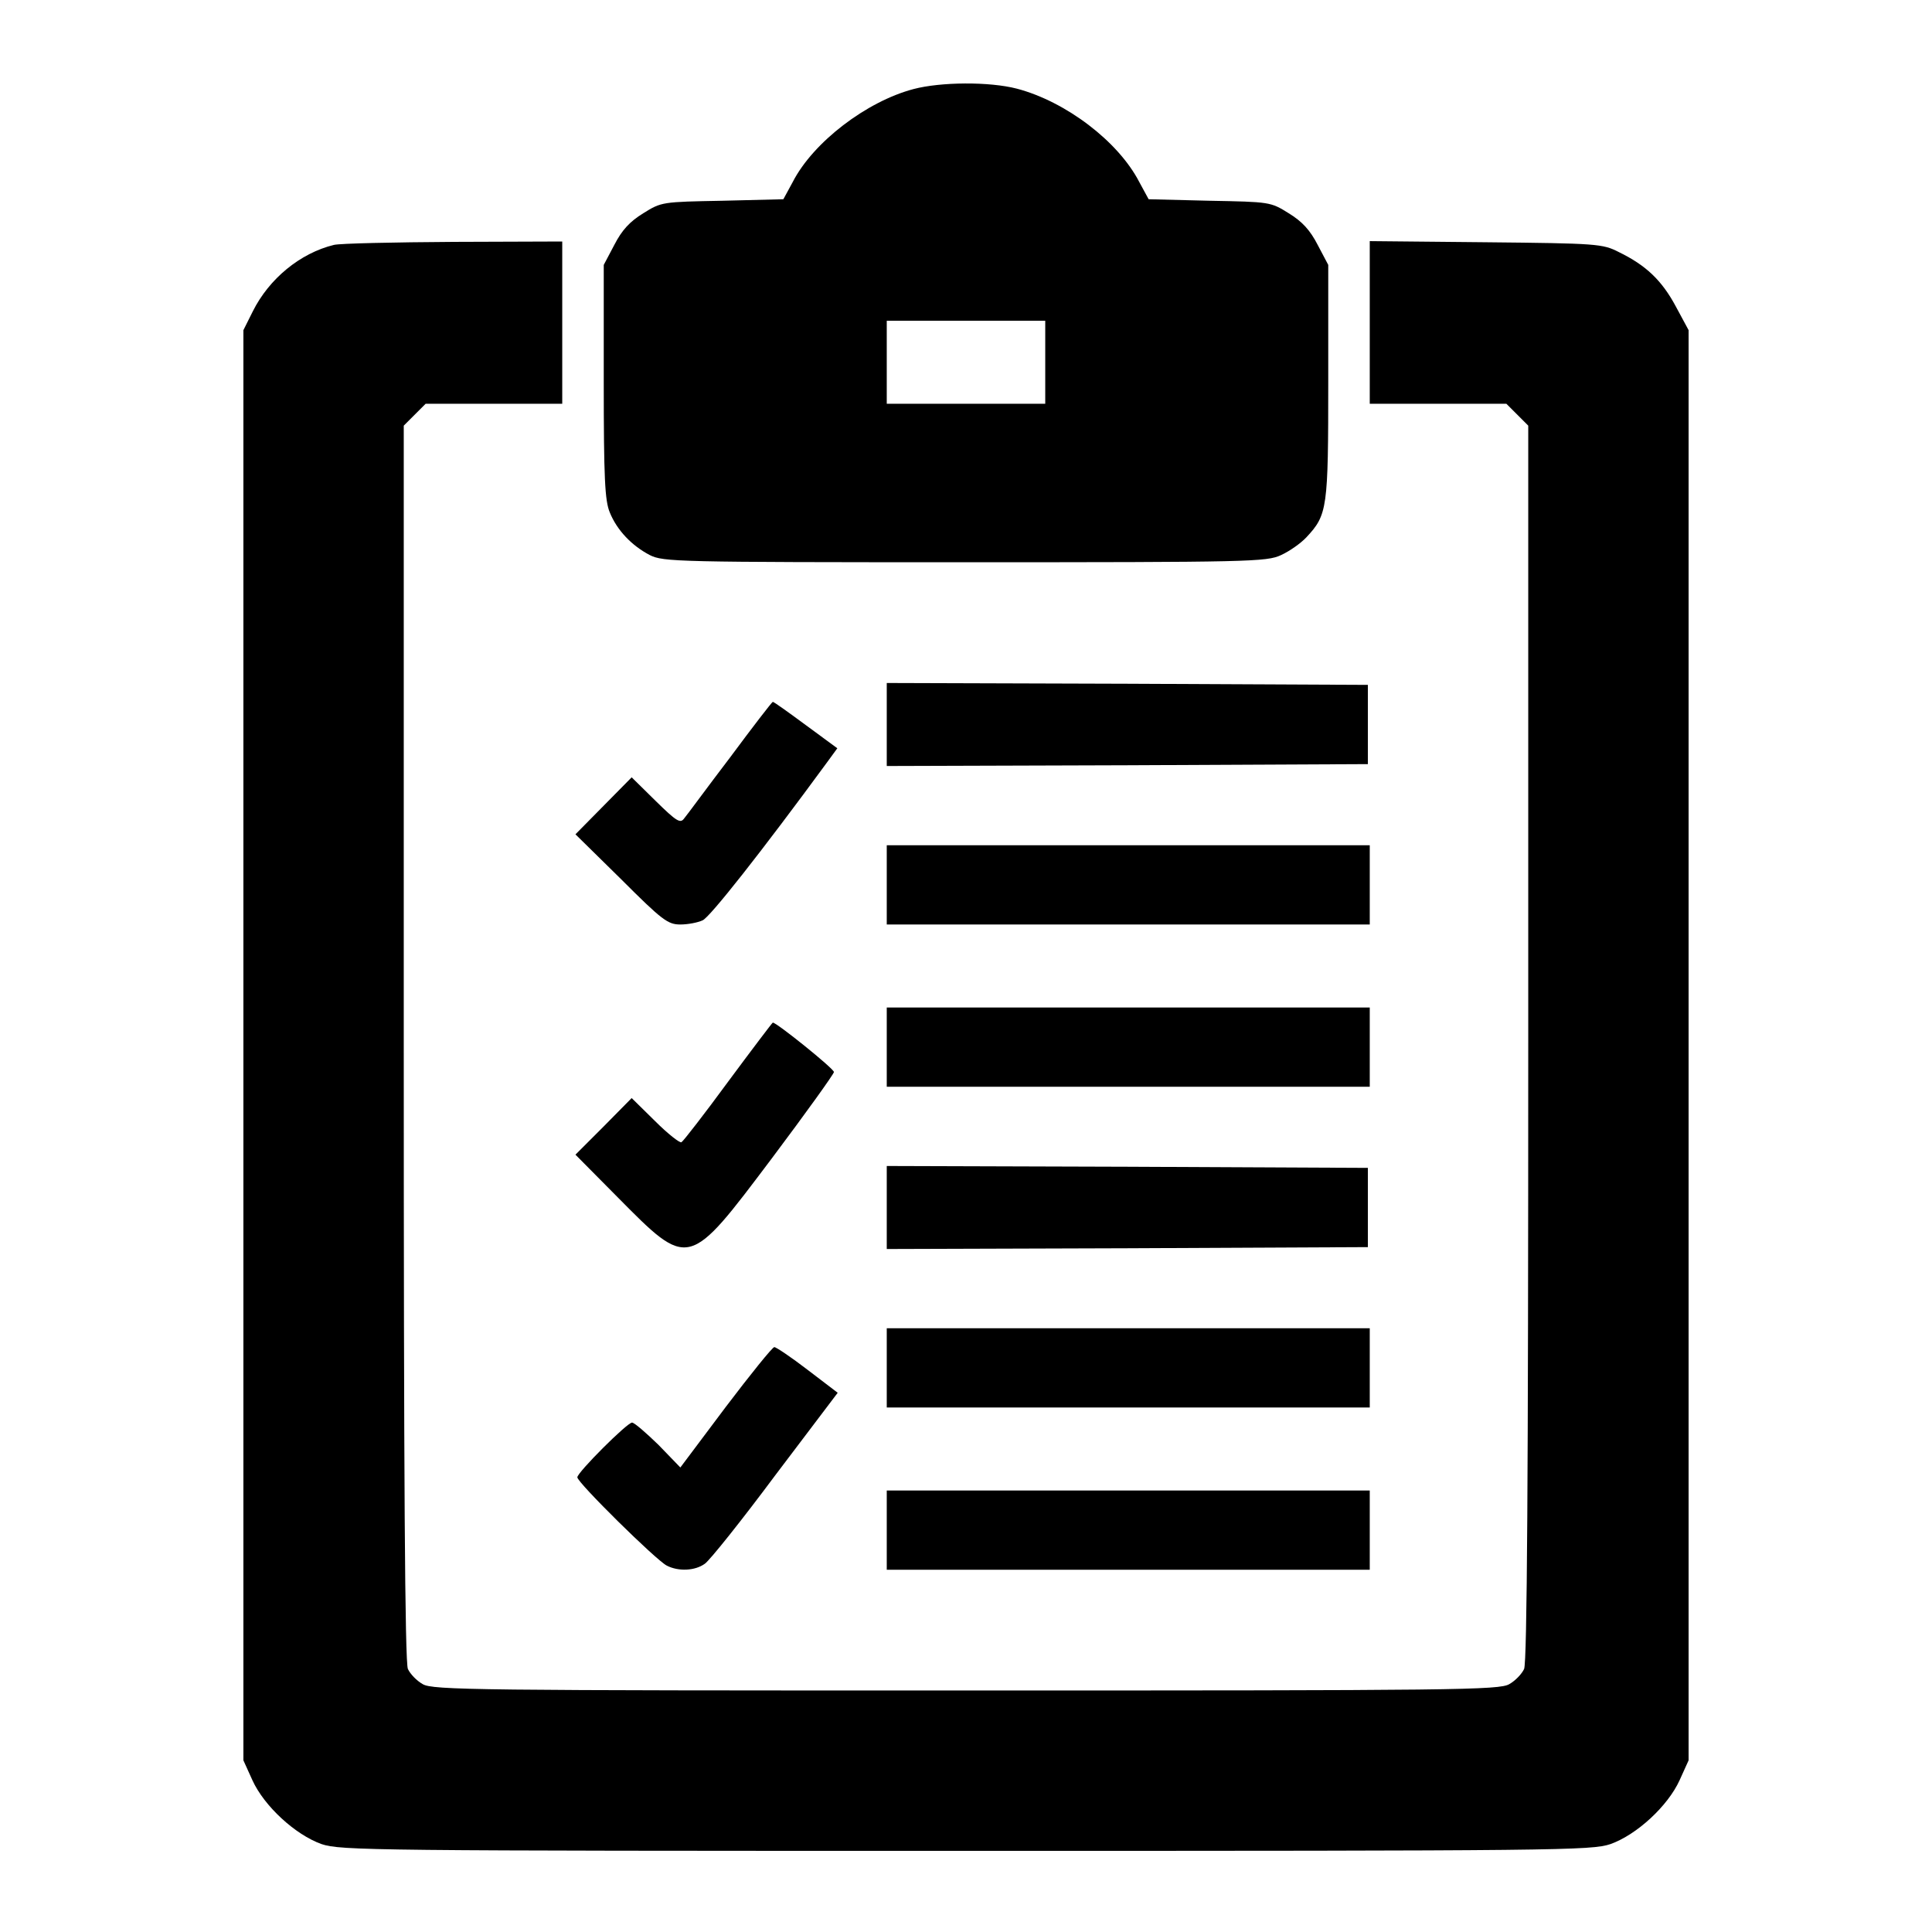 <?xml version="1.0" standalone="no"?>
<!DOCTYPE svg PUBLIC "-//W3C//DTD SVG 20010904//EN"
 "http://www.w3.org/TR/2001/REC-SVG-20010904/DTD/svg10.dtd">
<svg version="1.0" xmlns="http://www.w3.org/2000/svg"
 width="512pt" height="512pt" viewBox="0 0 512 512"
 preserveAspectRatio="xMidYMid meet">

<g transform="translate(0,512) scale(0.1,-0.1)"
fill="#000000" stroke="none">
<path d="M2421 4884 c-125 -33 -266 -141 -320 -246 l-25 -46 -161 -4 c-160 -3
-162 -3 -210 -33 -36 -22 -57 -45 -77 -84 l-28 -53 0 -309 c0 -257 3 -316 16
-347 19 -47 58 -88 106 -113 36 -18 69 -19 835 -19 755 0 800 1 838 19 22 10
52 31 67 47 56 60 58 76 58 413 l0 309 -28 53 c-20 39 -41 62 -77 84 -48 30
-50 30 -210 33 l-161 4 -25 46 c-56 108 -195 213 -324 247 -73 19 -202 18
-274 -1z m349 -724 l0 -110 -210 0 -210 0 0 110 0 110 210 0 210 0 0 -110z"/>
<path d="M885 4471 c-90 -22 -172 -90 -215 -176 l-25 -50 0 -1895 0 -1895 24
-53 c31 -68 113 -144 183 -169 51 -17 129 -18 1708 -18 1579 0 1657 1 1708 18
70 25 152 101 183 169 l24 53 0 1895 0 1895 -34 63 c-37 69 -79 109 -151 144
-43 22 -57 23 -352 26 l-308 3 0 -215 0 -216 181 0 181 0 29 -29 29 -29 0
-1636 c0 -1154 -3 -1642 -11 -1659 -6 -13 -23 -31 -39 -40 -26 -16 -141 -17
-1440 -17 -1299 0 -1414 1 -1440 17 -16 9 -33 27 -39 40 -8 17 -11 505 -11
1659 l0 1636 29 29 29 29 181 0 181 0 0 215 0 215 -287 -1 c-159 -1 -301 -4
-318 -8z"/>
<path d="M2350 3200 l0 -110 638 2 637 3 0 105 0 105 -637 3 -638 2 0 -110z"/>
<path d="M1935 3113 c-61 -80 -115 -154 -122 -162 -10 -14 -20 -8 -75 46 l-64
63 -74 -75 -75 -76 121 -119 c109 -109 124 -120 157 -120 20 0 46 5 59 11 19
8 154 179 330 419 l27 37 -83 61 c-46 34 -85 62 -88 62 -2 0 -53 -66 -113
-147z"/>
<path d="M2350 2775 l0 -105 640 0 640 0 0 105 0 105 -640 0 -640 0 0 -105z"/>
<path d="M2350 2345 l0 -105 640 0 640 0 0 105 0 105 -640 0 -640 0 0 -105z"/>
<path d="M1930 2254 c-63 -86 -119 -158 -124 -161 -4 -3 -36 22 -70 56 l-62
61 -74 -75 -75 -75 110 -111 c192 -194 188 -194 411 102 90 120 164 223 164
228 0 9 -153 132 -162 131 -2 -1 -55 -71 -118 -156z"/>
<path d="M2350 1920 l0 -110 638 2 637 3 0 105 0 105 -637 3 -638 2 0 -110z"/>
<path d="M2350 1495 l0 -105 640 0 640 0 0 105 0 105 -640 0 -640 0 0 -105z"/>
<path d="M1923 1391 l-120 -160 -58 60 c-33 32 -64 59 -70 59 -13 0 -145 -132
-145 -145 0 -14 209 -220 237 -234 31 -16 75 -14 101 5 13 9 97 114 187 235
l165 218 -80 61 c-43 33 -83 60 -88 60 -5 0 -63 -72 -129 -159z"/>
<path d="M2350 1065 l0 -105 640 0 640 0 0 105 0 105 -640 0 -640 0 0 -105z"/>
</g>
</svg>
